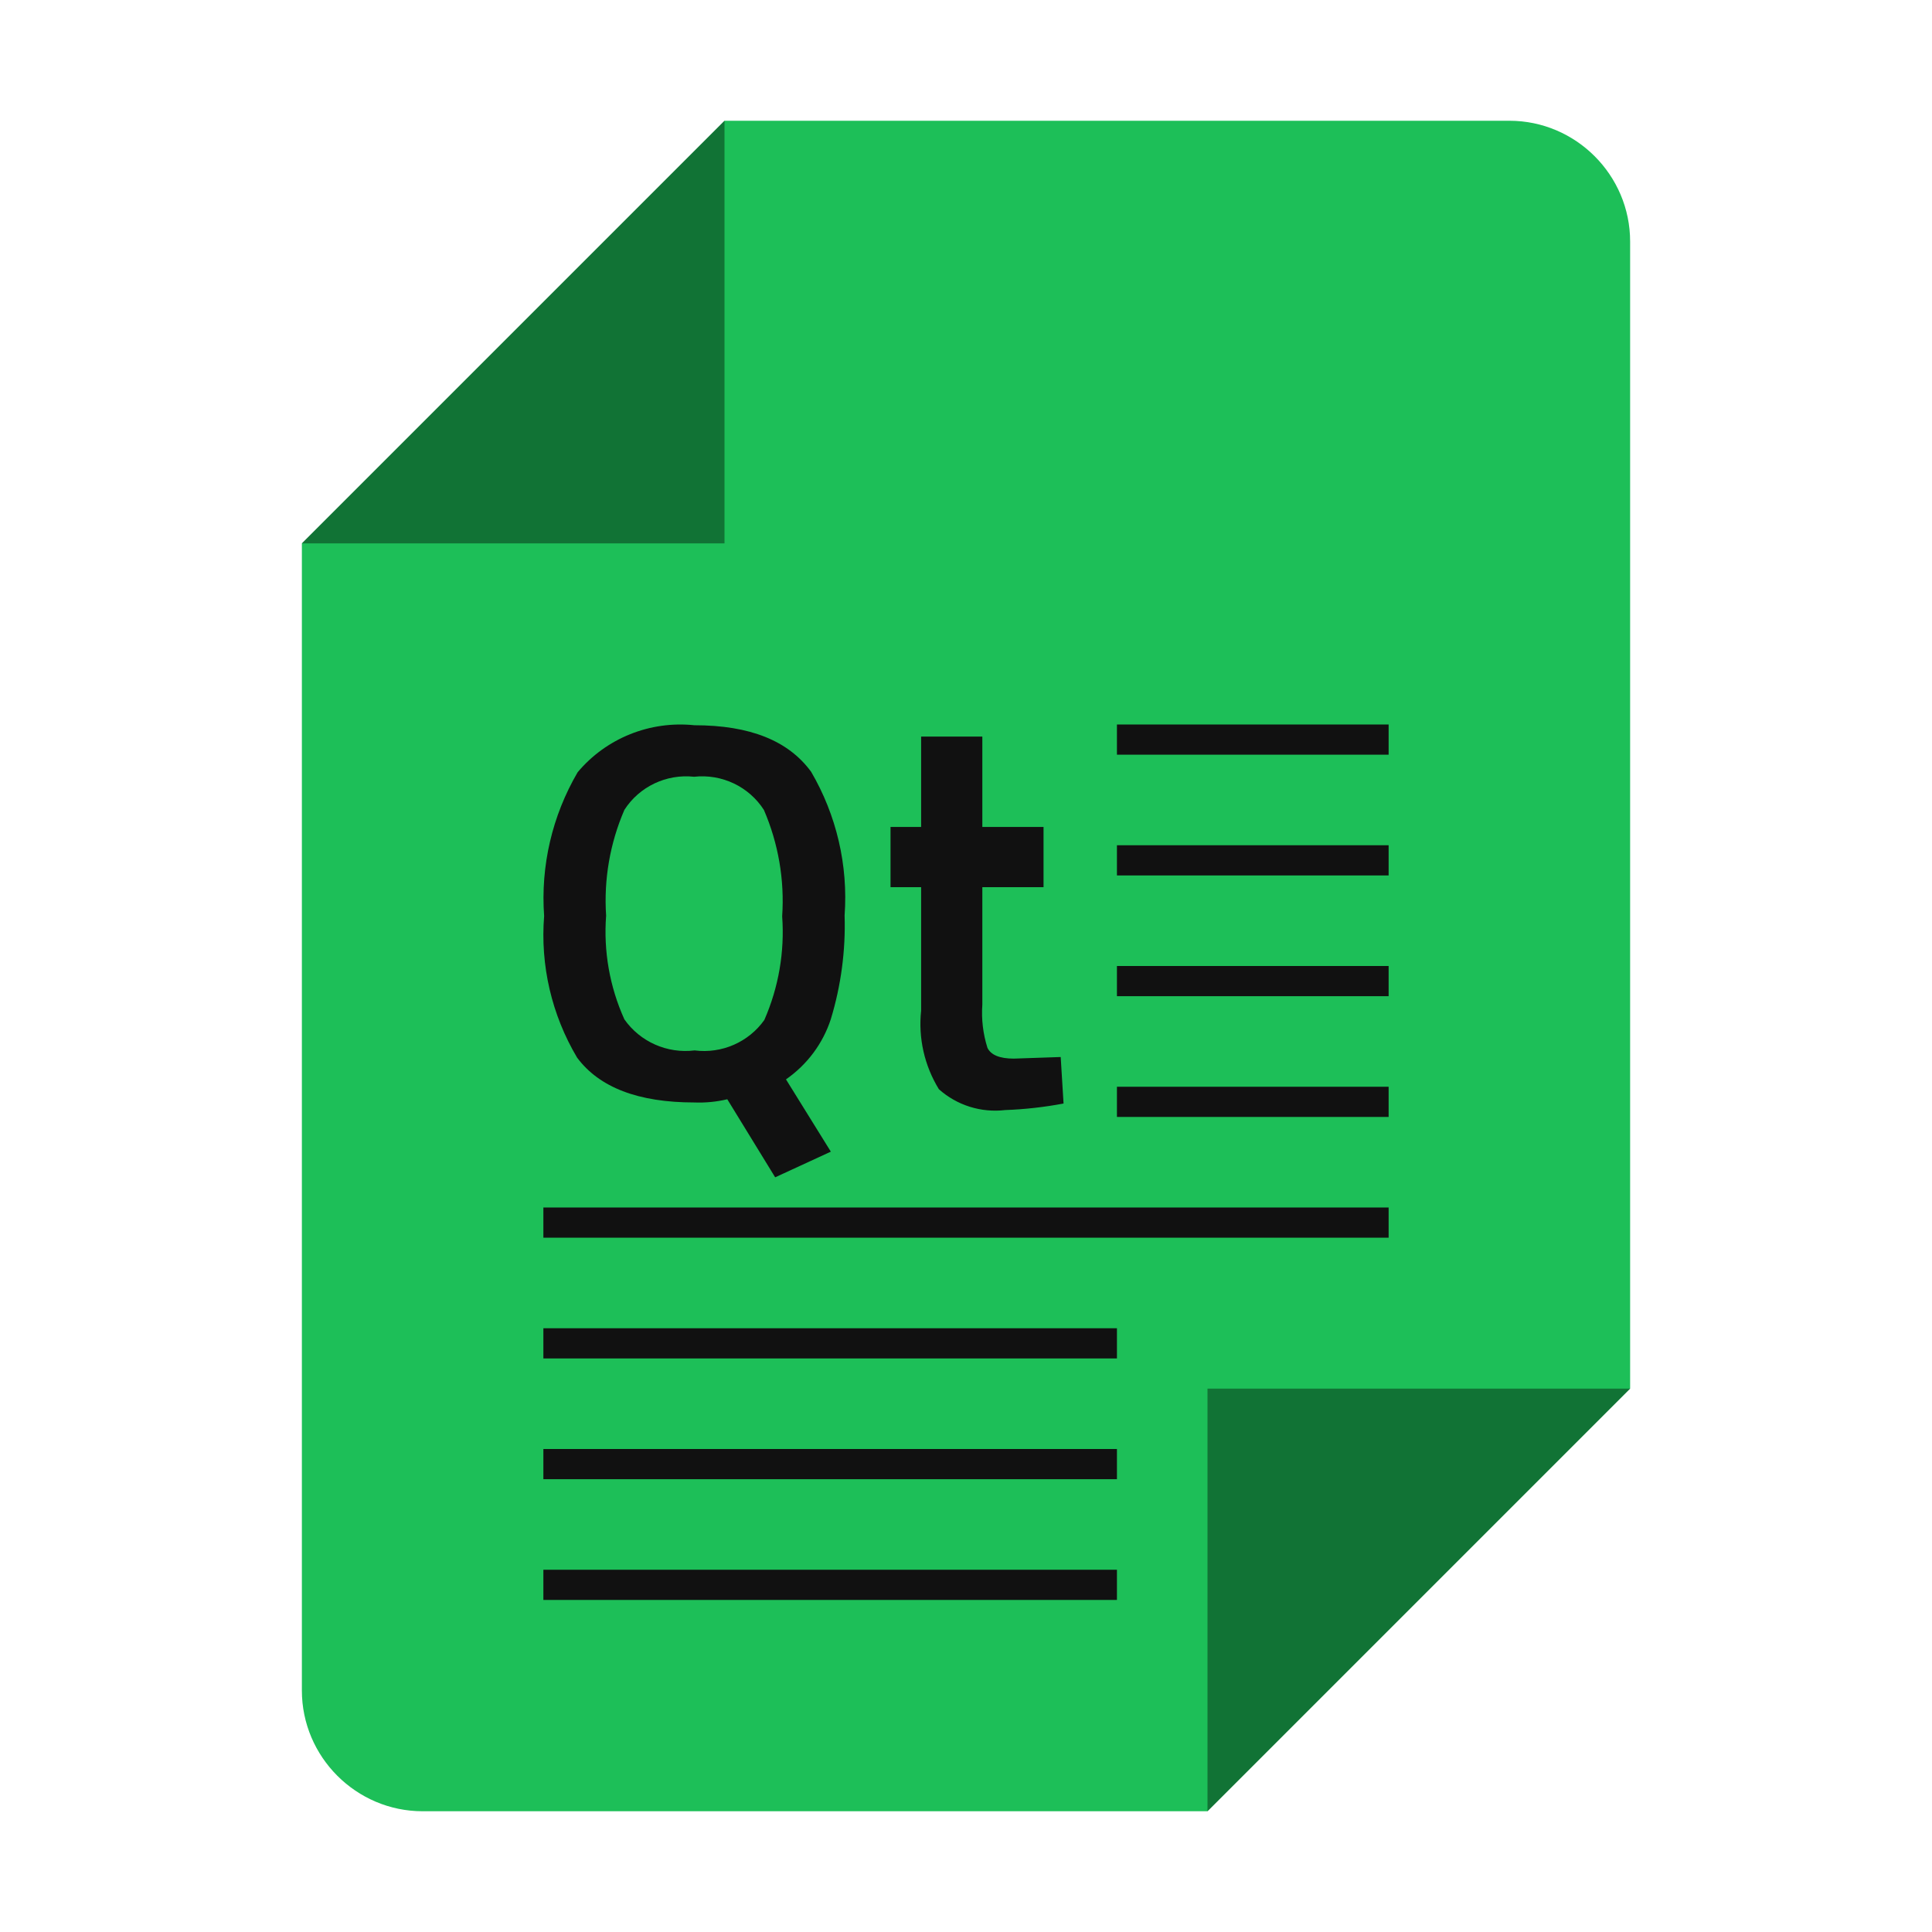 <?xml version="1.0" encoding="utf-8"?>
<svg width="128" height="128" viewBox="0 0 128 128" xmlns="http://www.w3.org/2000/svg">
<g id="sheet" transform="translate(20 8)">
<path id="paper" d="M0 104L0 28L28 0L80 0C84.4 0 88 3.6 88 8L88 84L60 112L8 112C3.6 112 0 108.4 0 104Z" fill="#1DBF58"/>
<path id="corner-down" d="M28 0L0 28L0 0L28 0Z" fill="#000000" opacity="0.4" transform="translate(60 84)"/>
<path id="corner-up" d="M28 0L0 28L28 28L28 0Z" fill="#000000" opacity="0.4" transform="translate(0 0)"/>
</g><g fill="#111111" transform="translate(36 48)">
<rect width="18" height="2" transform="translate(38 0)"/>
<rect width="18" height="2" transform="translate(38 8)"/>
<rect width="18" height="2" transform="translate(38 16)"/>
<rect width="18" height="2" transform="translate(38 24)"/>
<rect width="56" height="2" transform="translate(0 32)"/>
<rect width="38" height="2" transform="translate(0 40)"/>
<rect width="38" height="2" transform="translate(0 48)"/>
<rect width="38" height="2" transform="translate(0 56)"/>
</g><g id="Qt" fill="#111111" transform="translate(36 48)">
<path id="t" d="M7.599 24.745C5.999 24.935 4.395 24.431 3.203 23.364C2.245 21.802 1.832 19.974 2.027 18.16C2.027 18.16 2.027 9.978 2.027 9.978L0 9.978L0 5.987L2.027 5.987L2.027 0L6.082 0L6.082 5.987L10.137 5.987L10.137 9.978L6.082 9.978C6.082 9.978 6.082 17.761 6.082 17.761C6.013 18.729 6.129 19.701 6.423 20.628C6.65 21.089 7.22 21.337 8.166 21.337C8.166 21.337 11.274 21.231 11.274 21.231C11.274 21.231 11.463 24.312 11.463 24.312C10.188 24.553 8.896 24.698 7.599 24.745C7.599 24.745 7.599 24.745 7.599 24.745Z" transform="translate(23 0.799)"/>
<path id="Q" d="M19.045 28.3L15.357 30L12.185 24.829C11.47 24.999 10.736 25.07 10.002 25.041C6.279 25.041 3.7 24.043 2.233 22.068C0.551 19.236 -0.211 15.962 0.05 12.688C-0.189 9.366 0.584 6.048 2.27 3.164C4.158 0.91 7.061 -0.259 10.004 0.049C13.692 0.049 16.233 1.076 17.738 3.13C19.424 6.014 20.197 9.332 19.957 12.655C20.029 14.976 19.721 17.295 19.045 19.519C18.521 21.134 17.477 22.536 16.073 23.511L19.045 28.3L19.045 28.3ZM9.986 3.462C8.149 3.262 6.357 4.113 5.367 5.657C4.412 7.867 3.997 10.269 4.157 12.667C3.978 15.021 4.394 17.381 5.367 19.536C6.411 21.024 8.203 21.817 10.02 21.593C11.819 21.823 13.598 21.045 14.639 19.576C15.586 17.413 15.991 15.057 15.821 12.707C15.984 10.297 15.569 7.882 14.611 5.661C13.621 4.114 11.826 3.26 9.986 3.462L9.986 3.462Z" fill-rule="evenodd"/>
</g></svg>